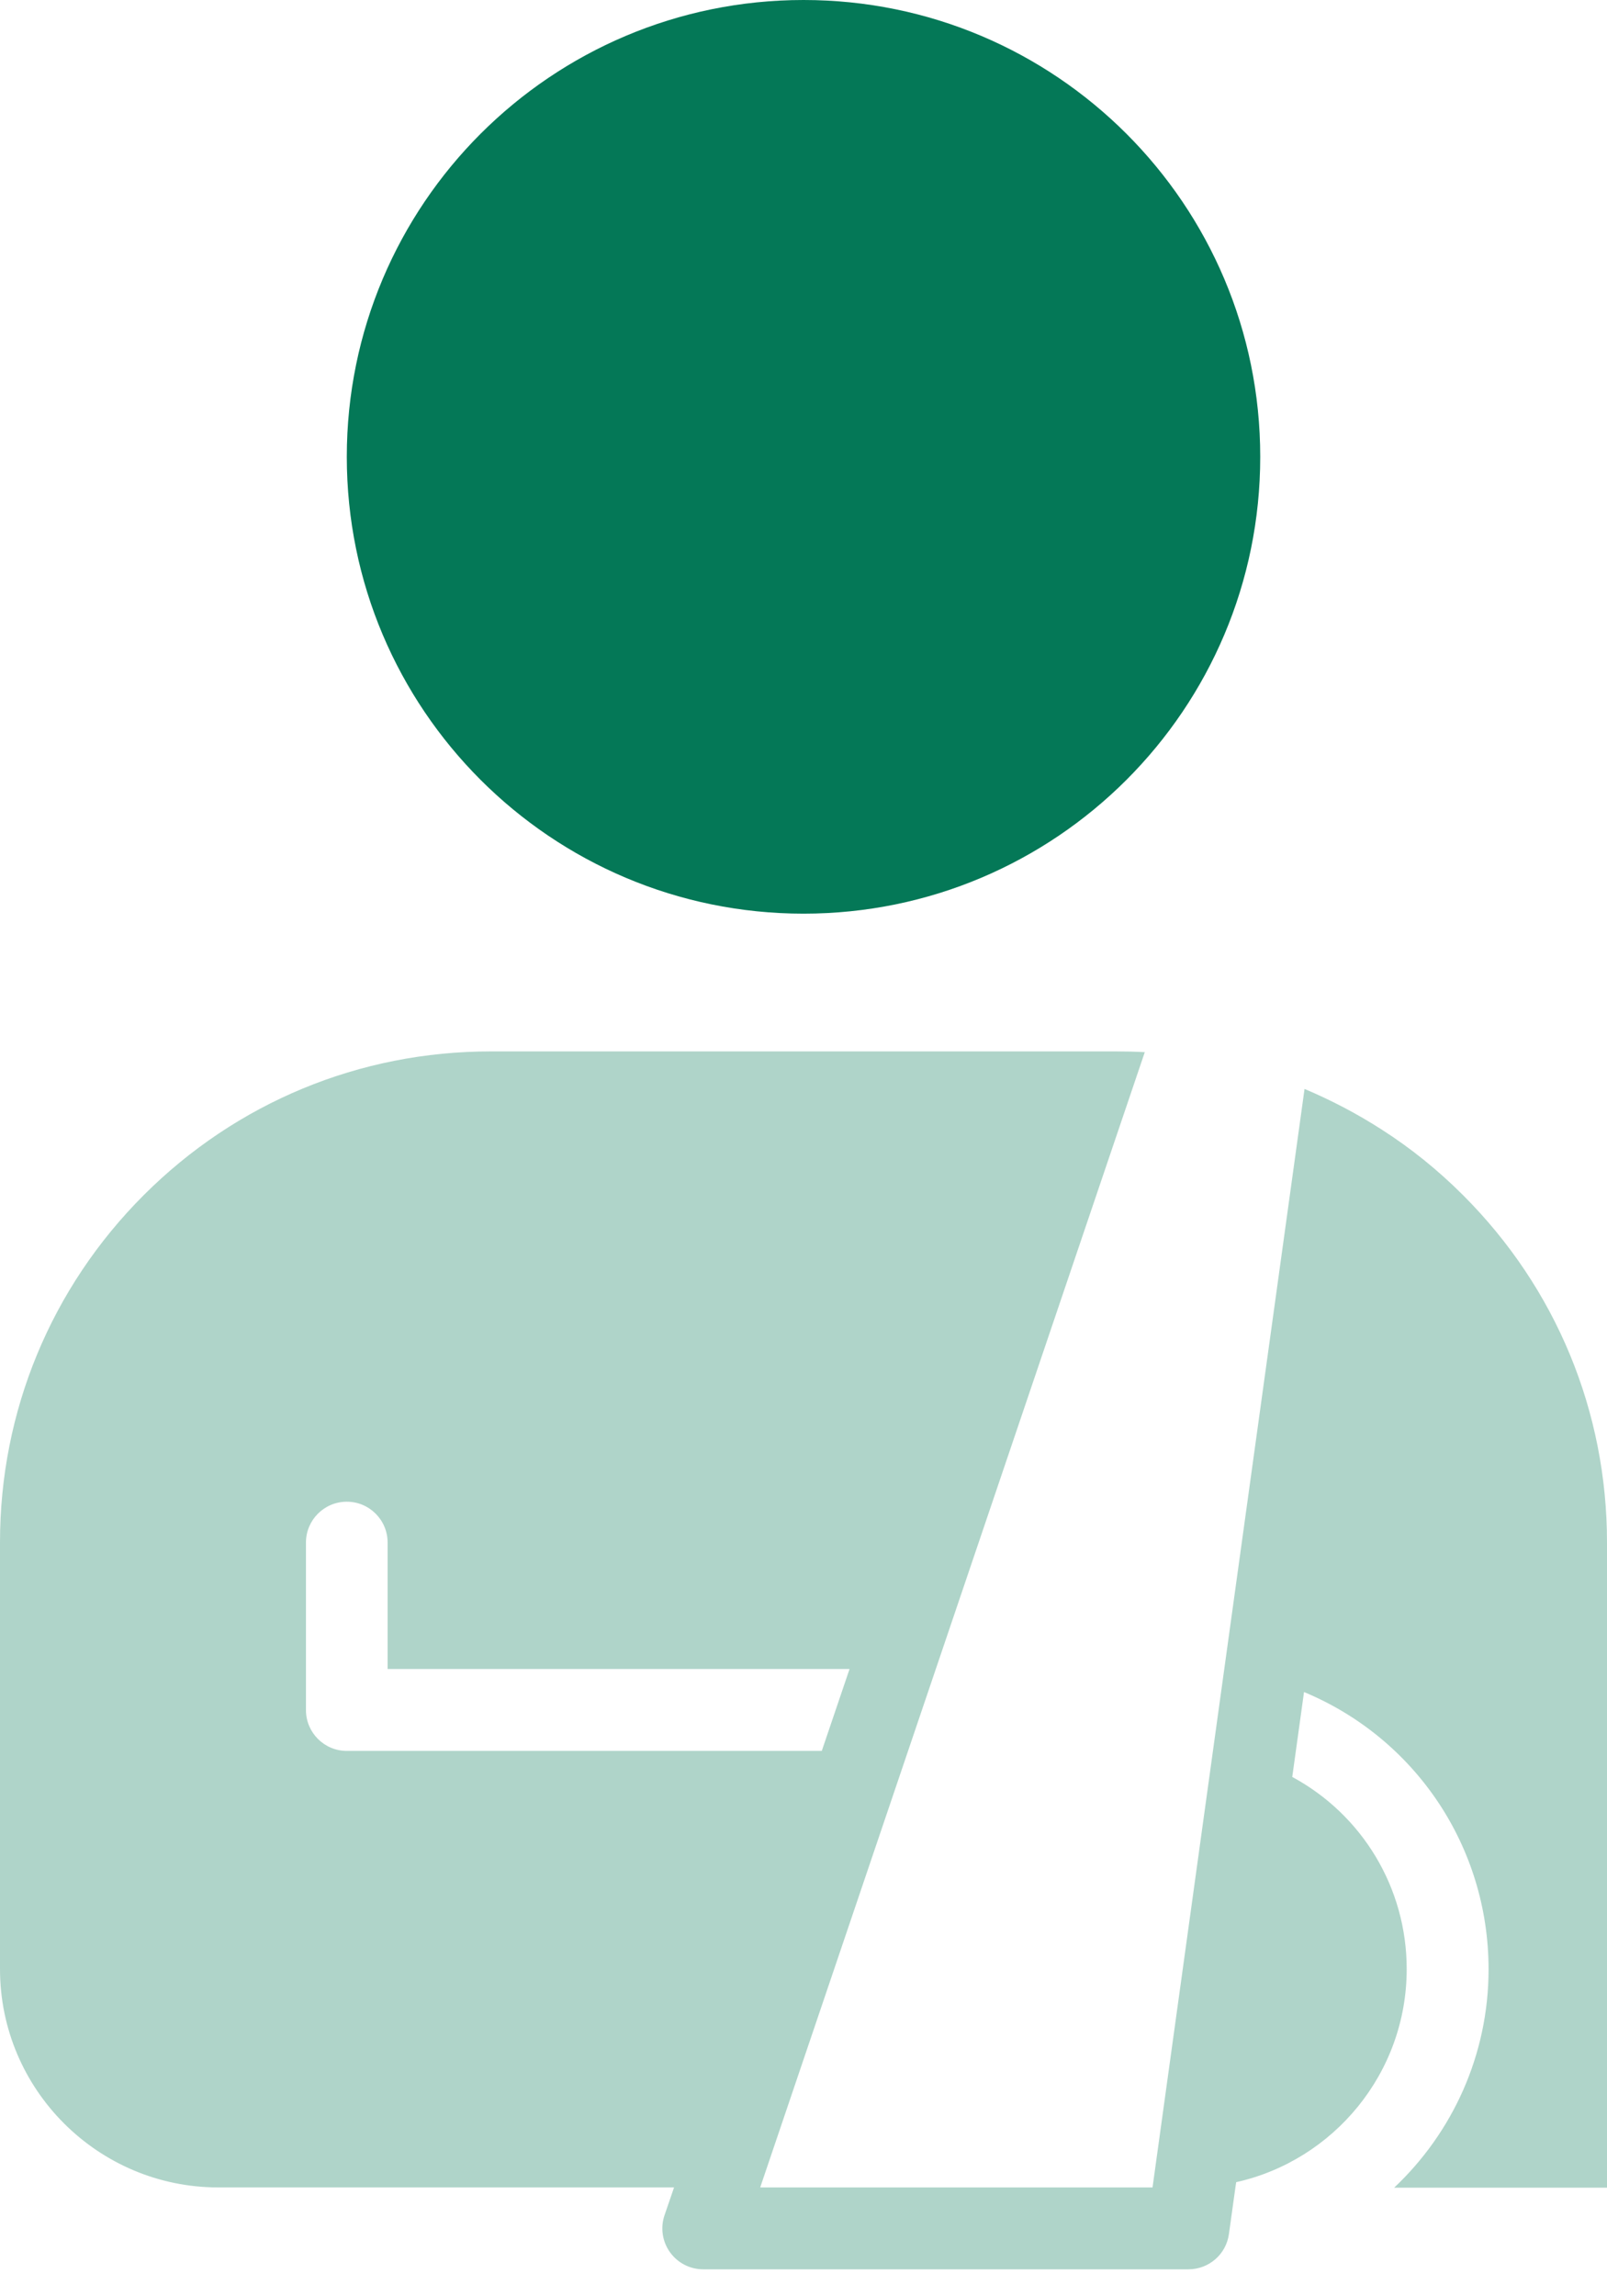 <svg width="56" height="80" viewBox="0 0 56 80" fill="none" xmlns="http://www.w3.org/2000/svg">
<path opacity="0.32" d="M50.983 41.638C50.11 40.765 49.159 39.998 48.147 39.352C47.292 38.802 46.393 38.331 45.46 37.938L40.163 76.208H26.491L39.893 36.656C39.561 36.638 39.221 36.63 38.881 36.63H17.102C12.53 36.63 8.237 38.41 5.008 41.638C1.78 44.866 0 49.168 0 53.731V68.6C0 72.796 3.412 76.208 7.609 76.208H23.489L23.157 77.177C23.009 77.613 23.079 78.093 23.349 78.468C23.62 78.843 24.047 79.061 24.51 79.061H41.411C42.127 79.061 42.729 78.538 42.825 77.831L43.051 76.208L43.078 76.025C46.472 75.266 49.02 72.229 49.02 68.6C49.02 65.755 47.458 63.216 45.032 61.907L45.442 58.949C49.325 60.563 51.873 64.341 51.873 68.608C51.873 71.601 50.608 74.306 48.583 76.217H56V53.74C56 49.168 54.22 44.875 50.992 41.647L50.983 41.638ZM12.085 61C11.3 61 10.662 60.363 10.662 59.577V53.74C10.662 52.955 11.3 52.318 12.085 52.318C12.87 52.318 13.507 52.955 13.507 53.74V58.146H29.605L28.637 61H12.085Z" fill="#047857"/>
<path d="M28.001 31.831C36.79 31.831 43.916 24.705 43.916 15.915C43.916 7.125 36.79 0 28.001 0C19.211 0 12.085 7.125 12.085 15.915C12.085 24.705 19.211 31.831 28.001 31.831Z" fill="#047857"/>
</svg>
